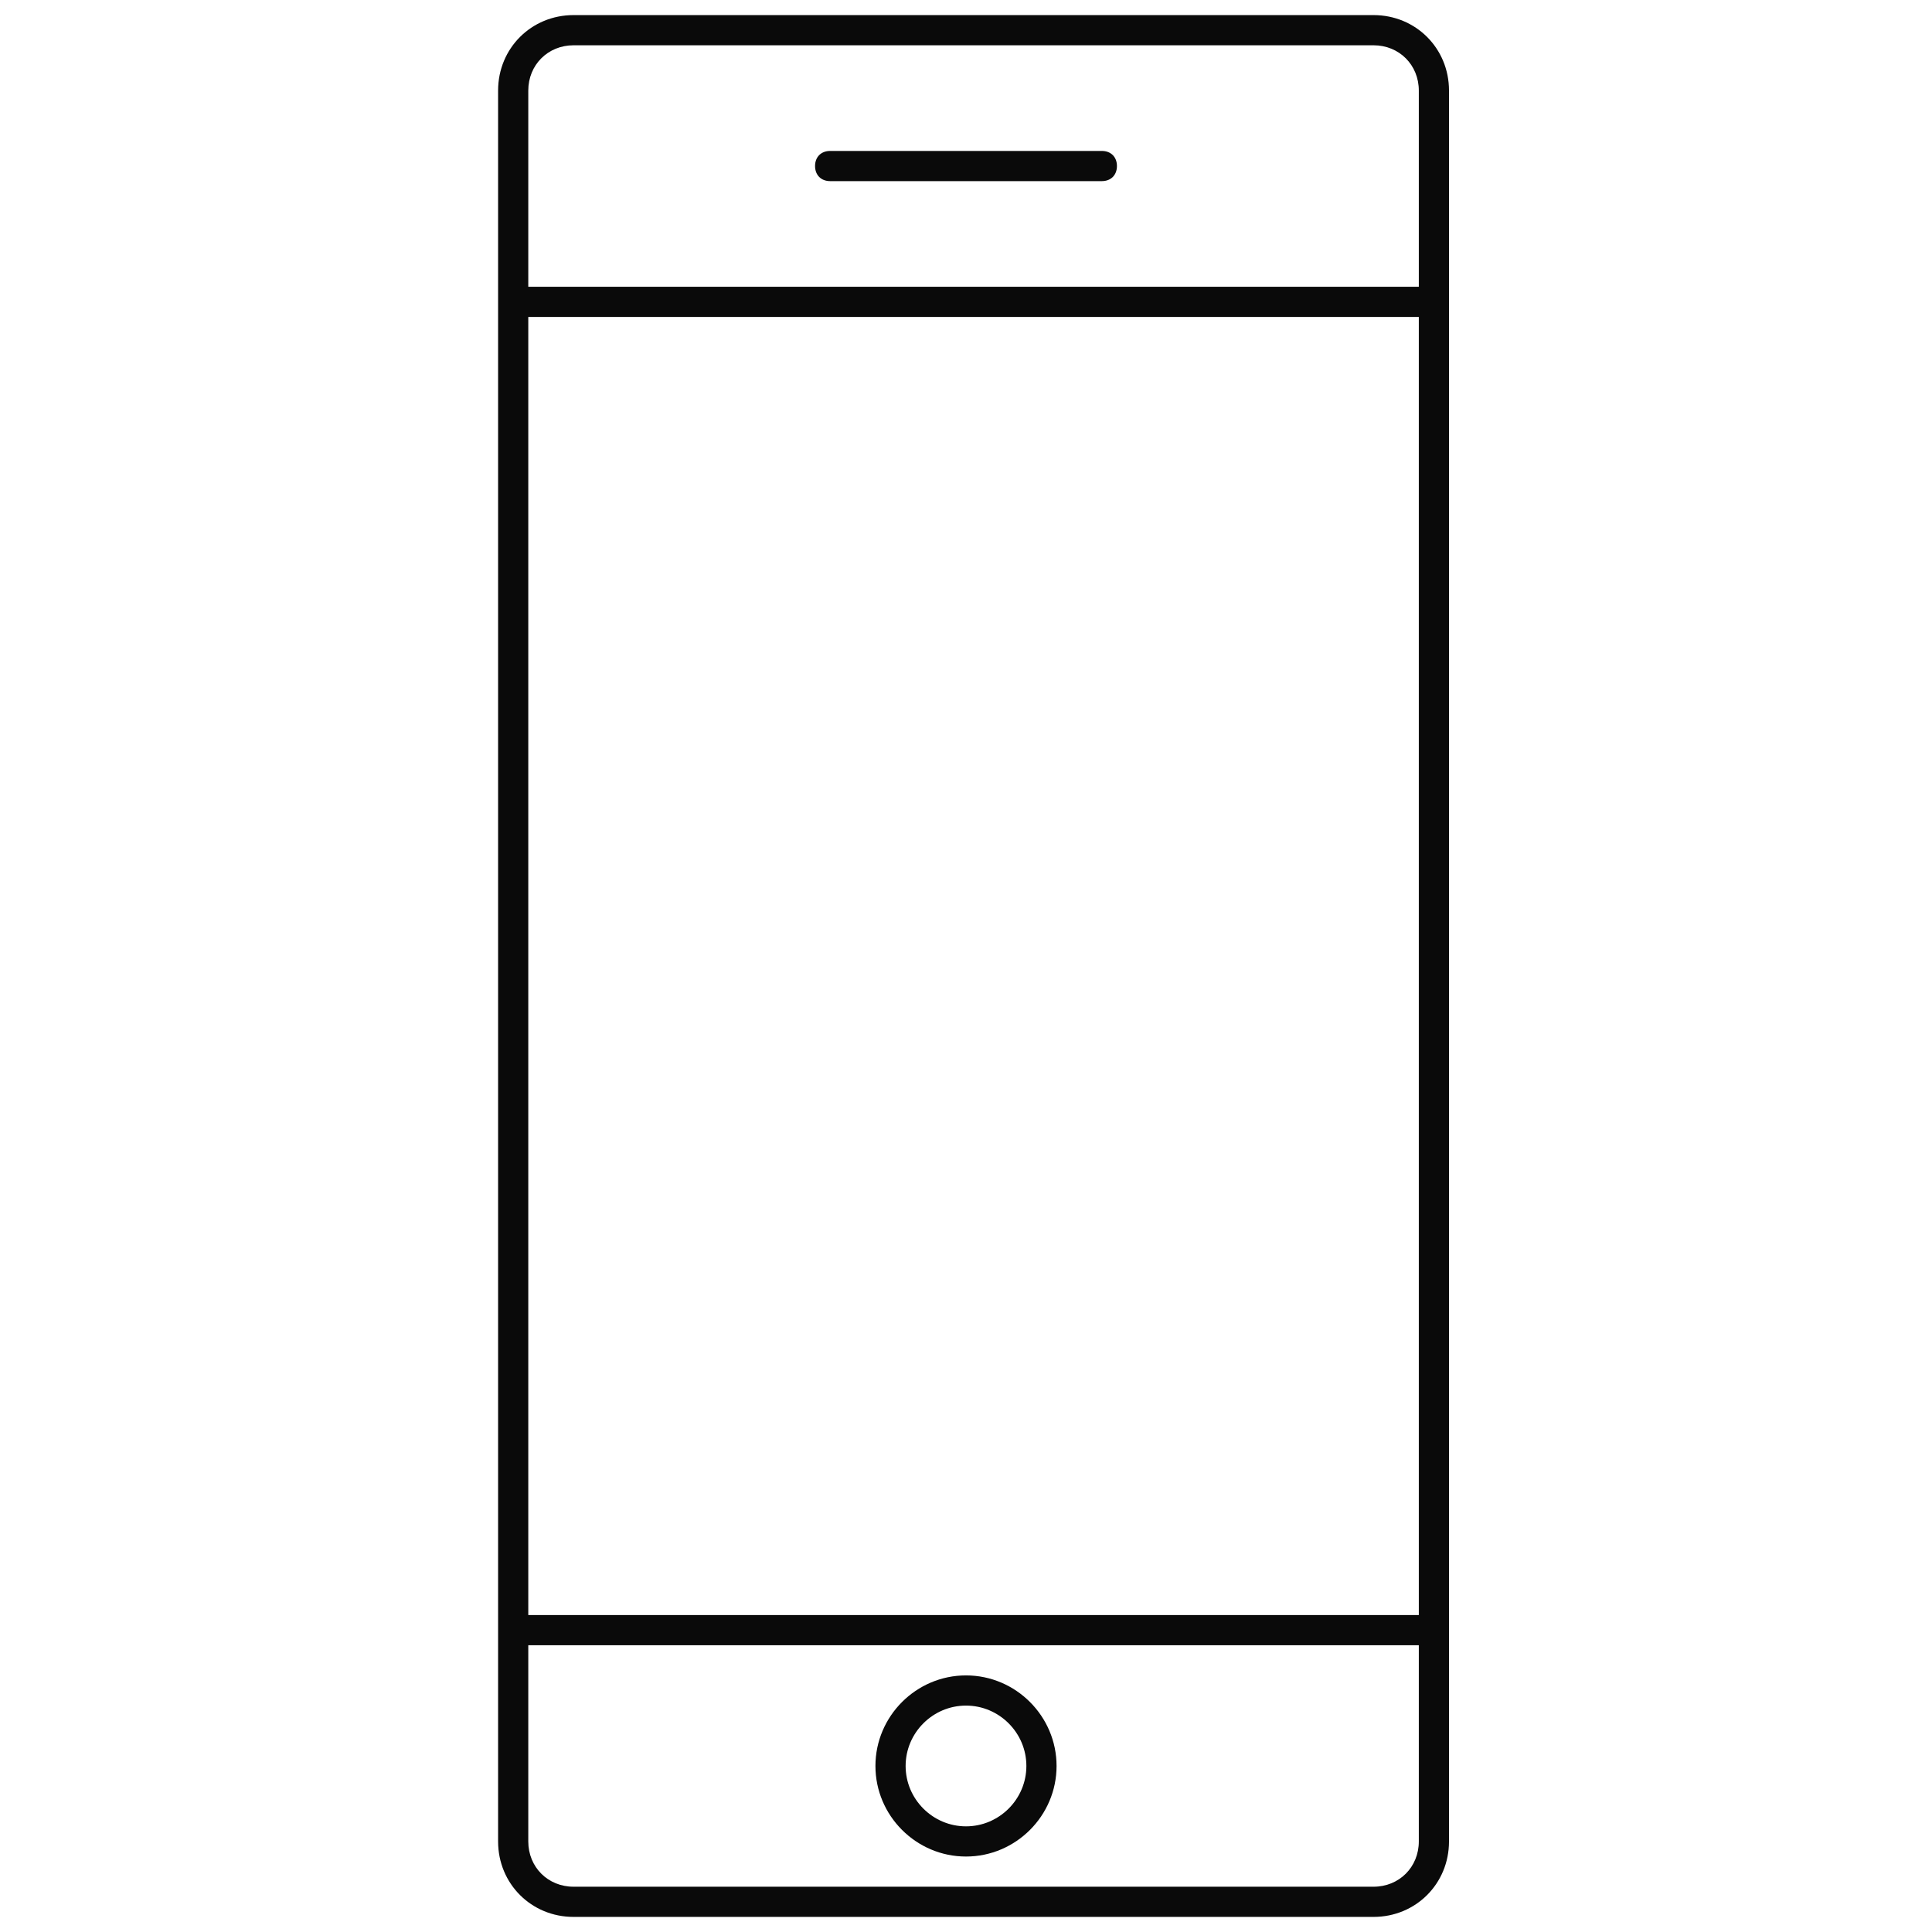 <?xml version="1.0" ?><svg id="Layer_1" style="enable-background:new 0 0 128 128;" version="1.1" viewBox="0 0 128 128" xml:space="preserve" xmlns="http://www.w3.org/2000/svg" xmlns:xlink="http://www.w3.org/1999/xlink"><style type="text/css">
	.st0{fill:#0A0A0A;}
</style><g id="Layer_1_1_"/><g><path class="st0" d="M91,1H38c-2.8,0-5,2.2-5,5v116c0,2.8,2.2,5,5,5h53c2.8,0,5-2.2,5-5V6C96,3.2,93.8,1,91,1z M94,122   c0,1.7-1.3,3-3,3H38c-1.7,0-3-1.3-3-3v-13h59V122z M94,107H35V21h59V107z M94,19H35V6c0-1.7,1.3-3,3-3h53c1.7,0,3,1.3,3,3V19z"/><path class="st0" d="M73,10H55c-0.6,0-1,0.4-1,1s0.4,1,1,1h18c0.6,0,1-0.4,1-1S73.6,10,73,10z"/><path class="st0" d="M64,123c3.3,0,6-2.7,6-6s-2.7-6-6-6s-6,2.7-6,6S60.7,123,64,123z M64,113c2.2,0,4,1.8,4,4s-1.8,4-4,4   c-2.2,0-4-1.8-4-4S61.8,113,64,113z"/></g></svg>
